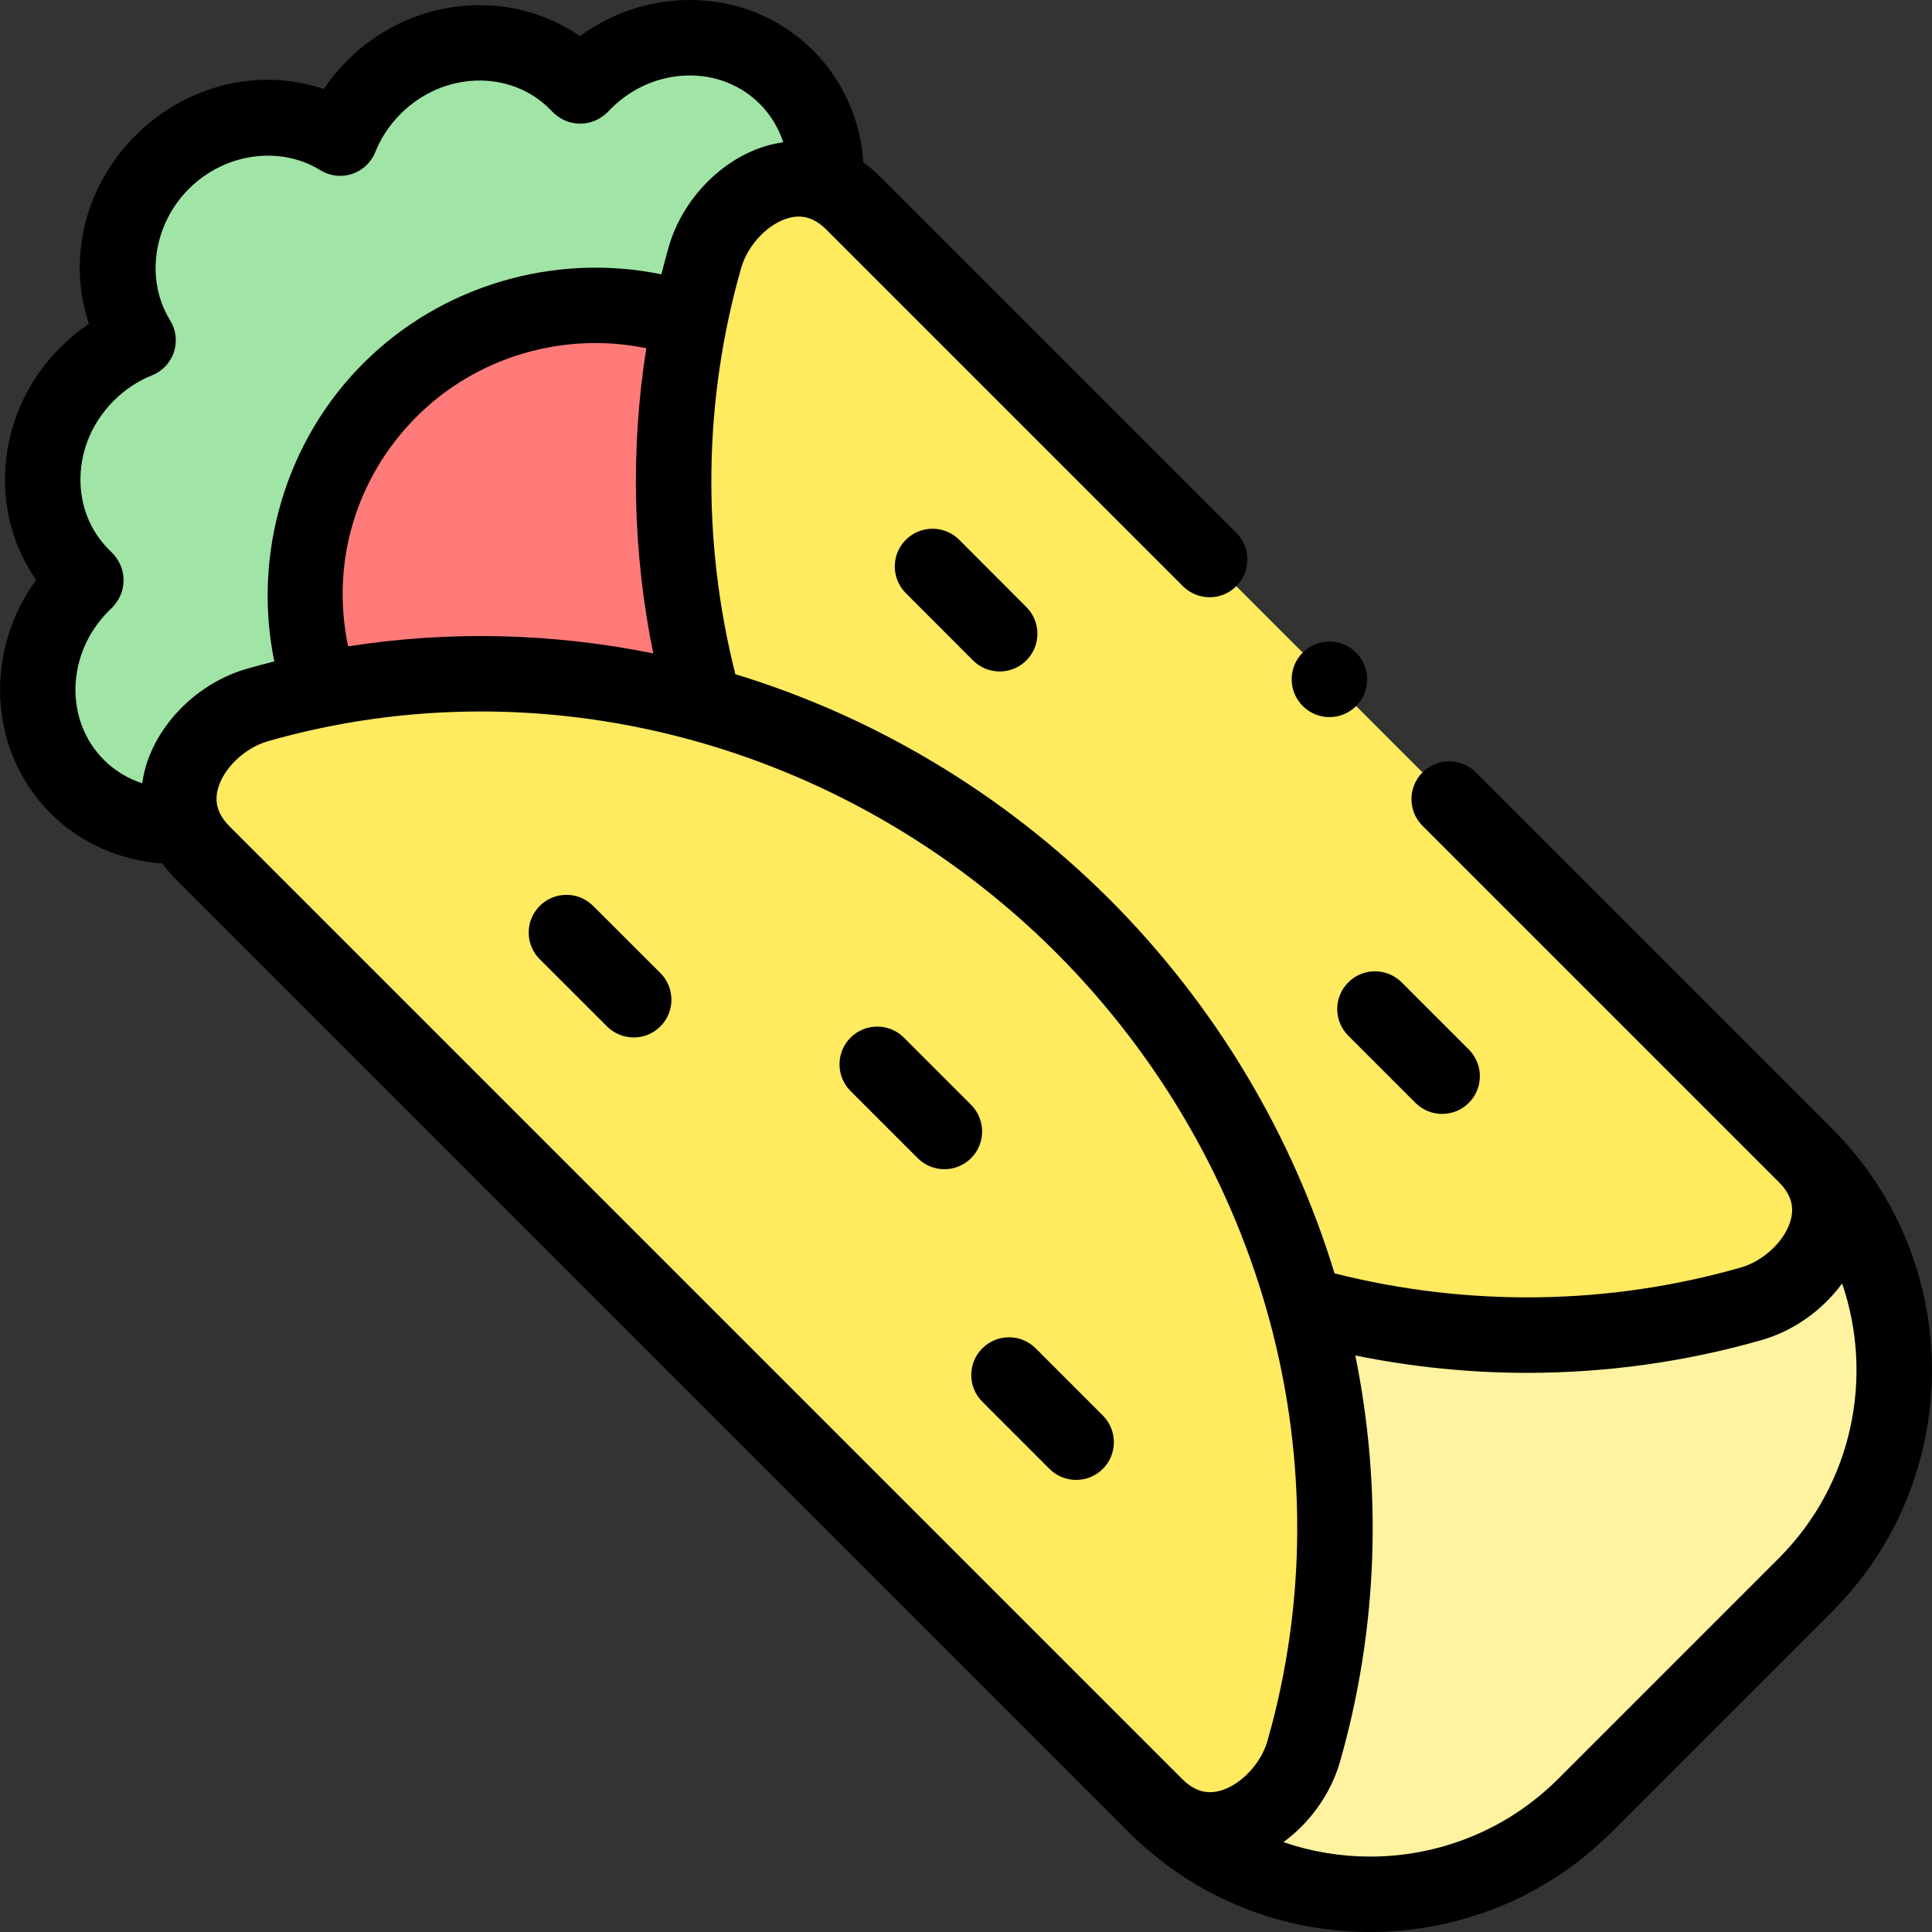 <svg id="Capa_1" enable-background="new 0 0 512 512" height="512" viewBox="0 0 512 512" width="512" xmlns="http://www.w3.org/2000/svg"><rect x="0" y="0" width="512" height="512" fill="#333333" stroke="none"/><g><g><path clip-rule="evenodd" d="m306.165 478.475c15.447 15.447 35.769 23.27 56.148 23.468h1.53c20.379-.198 40.701-8.021 56.176-23.468l58.443-58.443c31.291-31.319 31.291-82.563 0-113.854 14.908 14.908 1.474 34.805-14.37 39.34-40.134 11.479-80.834 10.685-118.417.17 10.515 37.583 11.309 78.283-.17 118.417-4.535 15.843-24.431 29.278-39.34 14.37z" fill="#fff2a0" fill-rule="evenodd"/></g><g><path clip-rule="evenodd" d="m286.949 245.382c27.691 27.776 48.155 62.468 58.727 100.306 37.583 10.515 78.283 11.309 118.417-.17 15.844-4.535 29.278-24.432 14.37-39.34l-126.156-126.155-126.154-126.155c-2.352-2.352-4.818-3.996-7.341-5.045-13.463-5.584-28.201 6.065-31.999 19.415-1.616 5.612-2.976 11.224-4.11 16.836-6.972 34.607-5.102 69.242 3.94 101.581 37.838 10.572 72.529 31.036 100.306 58.727z" fill="#ffea60" fill-rule="evenodd"/></g><g><path clip-rule="evenodd" d="m180.01 352.32 126.155 126.155c14.908 14.908 34.805 1.474 39.34-14.37 11.479-40.134 10.685-80.834.17-118.417-10.572-37.838-31.036-72.53-58.727-100.306-27.776-27.691-62.468-48.155-100.306-58.727-32.339-9.07-66.975-10.912-101.581-3.94-5.612 1.134-11.224 2.494-16.836 4.11-13.35 3.798-24.999 18.536-19.415 31.999 1.049 2.523 2.693 4.988 5.045 7.341z" fill="#ffea60" fill-rule="evenodd"/></g><g><path clip-rule="evenodd" d="m85.061 182.715c34.607-6.972 69.242-5.13 101.581 3.94-9.041-32.339-10.912-66.974-3.94-101.581-26.869-9.297-57.905-3.203-79.36 18.281-21.483 21.456-27.549 52.463-18.281 79.36z" fill="#ff7b79" fill-rule="evenodd"/></g><g><path clip-rule="evenodd" d="m11.313 172.852v19.783c1.587 5.839 4.62 11.281 9.155 15.815 7.681 7.681 18.054 11.11 28.343 10.374-5.584-13.463 6.065-28.201 19.415-31.999 5.612-1.616 11.224-2.976 16.836-4.11-9.268-26.897-3.203-57.905 18.281-79.36 21.456-21.484 52.491-27.578 79.36-18.281 1.134-5.612 2.494-11.224 4.11-16.836 3.798-13.35 18.536-24.998 31.999-19.415.737-10.289-2.693-20.662-10.374-28.343-14.455-14.455-38.461-13.888-53.625 1.275-1.304 1.332-.794 1.332-2.069.057-14.455-14.455-38.461-13.888-53.625 1.275-3.996 3.996-7.001 8.616-8.956 13.52-14.427-8.928-34.097-6.717-47.191 6.377s-15.305 32.765-6.377 47.191c-4.903 1.956-9.523 4.96-13.52 8.956-15.164 15.163-15.73 39.17-1.275 53.597 1.275 1.304 1.275.794-.057 2.097-5.215 5.216-8.701 11.48-10.43 18.027z" fill="#a0e5a5" fill-rule="evenodd"/></g><g><path d="m257.344 292.786-17.8-17.799c-3.906-3.905-10.235-3.904-14.141 0-3.905 3.905-3.905 10.236 0 14.14l17.8 17.799c1.953 1.952 4.511 2.928 7.07 2.928s5.118-.976 7.07-2.929c3.905-3.903 3.905-10.234.001-14.139z"/><path d="m157.174 240.063c-3.908-3.901-10.238-3.897-14.14.011s-3.897 10.239.011 14.14l17.827 17.8c1.952 1.949 4.508 2.923 7.065 2.923 2.561 0 5.122-.978 7.075-2.934 3.902-3.908 3.897-10.239-.011-14.14z"/><path d="m274.463 357.324c-3.904-3.905-10.233-3.904-14.141 0-3.905 3.905-3.905 10.236 0 14.14l17.799 17.799c1.953 1.953 4.511 2.929 7.07 2.929 2.558 0 5.118-.976 7.07-2.928 3.905-3.905 3.905-10.236 0-14.14z"/><path d="m240.062 143.045c-3.908 3.901-3.913 10.232-.012 14.14l17.799 17.828c1.953 1.956 4.515 2.934 7.076 2.934 2.556 0 5.113-.974 7.065-2.923 3.908-3.901 3.913-10.232.012-14.14l-17.799-17.828c-3.902-3.907-10.233-3.913-14.141-.011z"/><path d="m357.311 274.475 17.8 17.8c1.953 1.952 4.511 2.928 7.07 2.928s5.118-.976 7.07-2.928c3.905-3.905 3.905-10.236 0-14.141l-17.8-17.8c-3.906-3.905-10.235-3.905-14.141 0-3.903 3.904-3.903 10.236.001 14.141z"/><path d="m345.265 187.121c1.949 1.949 4.499 2.922 7.05 2.922 2.559 0 5.121-.98 7.076-2.936 3.905-3.905 3.891-10.25-.014-14.155-3.906-3.905-10.235-3.905-14.141 0-3.905 3.905-3.905 10.236 0 14.141z"/><path d="m485.611 299.19c-.027-.027-.051-.056-.079-.083l-94.411-94.41c-3.906-3.905-10.235-3.904-14.141 0-3.905 3.904-3.905 10.236 0 14.14l94.411 94.41c3.131 3.131 4.149 6.293 3.203 9.949-1.421 5.489-7.119 10.952-13.252 12.707-34.983 10.006-72.092 10.521-107.677 1.554-11.153-36.577-31.345-70.788-59.655-99.156-28.368-28.294-62.572-48.479-99.137-59.632-8.968-35.584-8.454-72.695 1.553-107.682 1.756-6.135 7.219-11.833 12.707-13.253 3.654-.947 6.818.07 9.949 3.203l94.411 94.41c3.906 3.905 10.235 3.905 14.141 0 3.905-3.905 3.905-10.236 0-14.141l-94.411-94.41c-1.415-1.415-2.898-2.663-4.432-3.765-.73-11.191-5.39-21.732-13.283-29.623-8.943-8.945-20.969-13.713-33.854-13.395-10.124.24-19.826 3.595-27.983 9.579-18.444-12.862-44.585-10.615-61.622 6.423-2.346 2.347-4.432 4.873-6.244 7.561-16.969-5.714-36.32-1.246-49.903 12.336-13.583 13.585-18.051 32.933-12.336 49.905-2.688 1.812-5.214 3.897-7.562 6.244-9.158 9.159-14.368 21.201-14.67 33.908-.241 10.138 2.652 19.736 8.253 27.717-13.879 18.973-12.716 45.308 3.81 61.835 7.893 7.893 18.434 12.557 29.626 13.286 1.101 1.533 2.348 3.015 3.761 4.429l252.309 252.309c.429.429.865.84 1.305 1.24 17.47 16.795 40.063 25.217 62.681 25.215 23.173-.002 46.358-8.82 64.009-26.455l58.446-58.447c35.245-35.275 35.268-92.629.077-127.908zm-447.247-95.056c-.298 1.152-.516 2.3-.679 3.443-3.815-1.251-7.297-3.347-10.147-6.197-10.52-10.52-9.964-28.2 1.23-39.439.091-.088.169-.156.23-.212 2.452-2.205 3.713-4.843 3.749-7.84.034-2.997-1.163-5.662-3.56-7.921-.063-.061-.145-.134-.24-.232-.028-.028-.057-.057-.084-.085-5.036-5.025-7.712-11.846-7.537-19.207.18-7.546 3.311-14.734 8.818-20.242 2.969-2.969 6.386-5.237 10.155-6.739 2.745-1.095 4.866-3.349 5.791-6.156.926-2.807.561-5.88-.994-8.394-6.626-10.707-4.546-25.367 4.946-34.859s24.152-11.57 34.858-4.945c2.512 1.555 5.585 1.92 8.394.994 2.807-.926 5.061-3.046 6.156-5.791 1.504-3.769 3.771-7.185 6.74-10.154 11.235-11.237 28.949-11.81 39.484-1.275.093.092.162.17.218.231 2.225 2.42 4.871 3.647 7.865 3.647h.064c3.021-.018 5.678-1.279 7.897-3.749.056-.062.124-.14.212-.231 5.502-5.479 12.672-8.594 20.199-8.773 7.369-.181 14.2 2.504 19.239 7.544 2.849 2.849 4.945 6.332 6.197 10.147-1.143.163-2.291.381-3.443.679-12.378 3.205-23.197 14.099-26.922 27.112-.685 2.395-1.327 4.799-1.93 7.211-28.285-5.823-58.323 2.884-78.992 23.581-20.686 20.658-29.393 50.697-23.584 78.999-2.412.604-4.819 1.246-7.219 1.933-13.012 3.722-23.906 14.541-27.111 26.92zm134.75-30.973c-26.518-5.375-53.883-6.11-80.853-1.864-4.652-21.981 1.949-44.691 18.157-60.877 15.926-15.948 39.071-22.645 60.858-18.132-4.22 26.735-3.605 54.114 1.838 80.873zm150.07 301.446c-3.657.945-6.818-.071-9.949-3.203l-252.309-252.309c-3.131-3.131-4.149-6.293-3.203-9.949 1.421-5.489 7.119-10.952 13.252-12.708 18.546-5.305 37.525-7.889 56.44-7.889 55.759 0 110.919 22.465 152.456 63.896 55.5 55.615 76.967 135.665 56.021 208.909-1.756 6.134-7.219 11.832-12.708 13.253zm148.208-61.646-58.44 58.44c-13.754 13.742-31.812 20.613-49.87 20.611-7.77 0-15.538-1.281-22.964-3.826 7.017-5.141 12.55-12.77 15.001-21.333 10.131-35.426 11.216-72.285 4.054-107.637 15.07 3.065 30.334 4.603 45.572 4.602 20.949 0 41.849-2.897 62.099-8.689 8.562-2.45 16.19-7.983 21.331-15.001 8.458 24.682 2.869 53.164-16.783 72.833z"/></g></g></svg>
